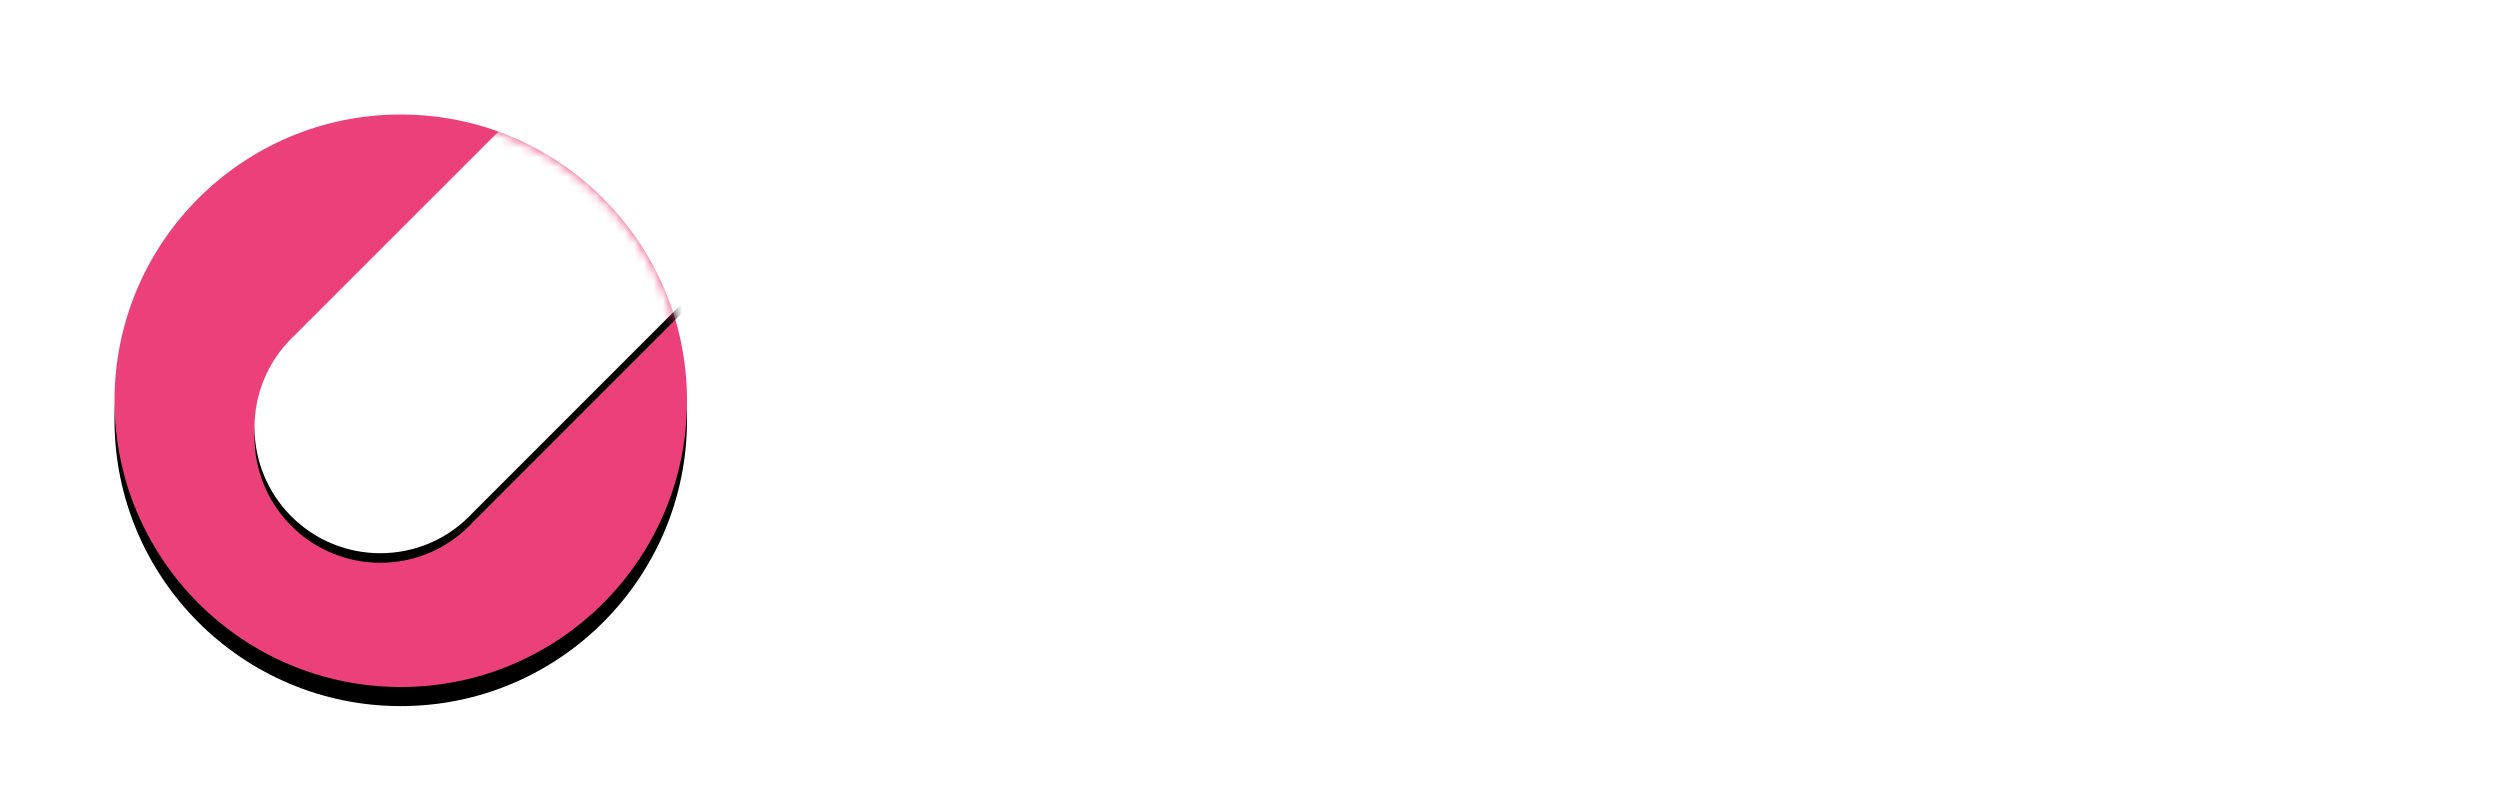 <svg xmlns="http://www.w3.org/2000/svg" xmlns:xlink="http://www.w3.org/1999/xlink" width="262" height="84" viewBox="0 0 262 84">
  <defs>
    <circle id="lockup-a" cx="30" cy="30" r="30"/>
    <filter id="lockup-b" width="158.3%" height="158.3%" x="-29.2%" y="-25.8%" filterUnits="objectBoundingBox">
      <feMorphology in="SourceAlpha" operator="dilate" radius=".5" result="shadowSpreadOuter1"/>
      <feOffset dy="2" in="shadowSpreadOuter1" result="shadowOffsetOuter1"/>
      <feGaussianBlur in="shadowOffsetOuter1" result="shadowBlurOuter1" stdDeviation="5"/>
      <feColorMatrix in="shadowBlurOuter1" values="0 0 0 0 0   0 0 0 0 0   0 0 0 0 0  0 0 0 0.5 0"/>
    </filter>
    <path id="lockup-e" d="M60,0.652 L59.911,19.368 L37.522,41.758 C37.41,41.88 37.294,41.999 37.176,42.117 C32.029,47.265 23.682,47.265 18.535,42.117 C13.387,36.97 13.387,28.624 18.535,23.476 C18.651,23.36 18.768,23.246 18.888,23.135 L41.284,0.741 L60,0.652 Z"/>
    <filter id="lockup-d" width="148.5%" height="148.5%" x="-24.3%" y="-22.1%" filterUnits="objectBoundingBox">
      <feMorphology in="SourceAlpha" operator="dilate" radius=".5" result="shadowSpreadOuter1"/>
      <feOffset dy="1" in="shadowSpreadOuter1" result="shadowOffsetOuter1"/>
      <feGaussianBlur in="shadowOffsetOuter1" result="shadowBlurOuter1" stdDeviation="3"/>
      <feColorMatrix in="shadowBlurOuter1" values="0 0 0 0 0   0 0 0 0 0   0 0 0 0 0  0 0 0 0.32 0"/>
    </filter>
  </defs>
  <g fill="none" fill-rule="evenodd">
    <g transform="translate(12 12)">
      <mask id="lockup-c" fill="#fff">
        <use xlink:href="#lockup-a"/>
      </mask>
      <use fill="#000" filter="url(#lockup-b)" xlink:href="#lockup-a"/>
      <use fill="#EC407A" xlink:href="#lockup-a"/>
      <g mask="url(#lockup-c)">
        <use fill="#000" filter="url(#lockup-d)" xlink:href="#lockup-e"/>
        <use fill="#FFF" xlink:href="#lockup-e"/>
      </g>
    </g>
    <path fill="#FFF" fill-rule="nonzero" d="M15.35,56.474 C18.617,56.474 21.35,55.649 23.55,53.999 C25.75,52.349 27.25,50.124 28.05,47.324 L28.05,47.324 L21.9,47.324 C20.833,50.224 18.65,51.674 15.35,51.674 C13.017,51.674 11.158,50.84 9.775,49.174 C8.392,47.507 7.7,45.19 7.7,42.224 C7.7,39.257 8.392,36.949 9.775,35.299 C11.158,33.649 13.017,32.824 15.35,32.824 C18.683,32.824 20.867,34.274 21.9,37.174 L21.9,37.174 L28.05,37.174 C27.283,34.24 25.808,31.982 23.625,30.399 C21.442,28.815 18.683,28.024 15.35,28.024 C11.383,28.024 8.142,29.324 5.625,31.924 C3.108,34.524 1.85,37.965 1.85,42.249 C1.85,46.532 3.1,49.974 5.6,52.574 C8.1,55.174 11.35,56.474 15.35,56.474 Z M44.85,56.474 C47.017,56.474 48.917,55.965 50.55,54.949 C52.183,53.932 53.467,52.574 54.4,50.874 L54.4,50.874 L54.4,56.024 L60.15,56.024 L60.15,28.474 L54.4,28.474 L54.4,33.374 C53.5,31.774 52.225,30.482 50.575,29.499 C48.925,28.515 47.017,28.024 44.85,28.024 C41.15,28.024 38.058,29.332 35.575,31.949 C33.092,34.565 31.85,37.965 31.85,42.149 C31.85,46.332 33.1,49.765 35.6,52.449 C38.1,55.132 41.183,56.474 44.85,56.474 Z M46.05,51.524 C43.783,51.524 41.825,50.665 40.175,48.949 C38.525,47.232 37.7,44.957 37.7,42.124 C37.7,39.29 38.525,37.057 40.175,35.424 C41.825,33.79 43.783,32.974 46.05,32.974 C48.317,32.974 50.275,33.807 51.925,35.474 C53.575,37.14 54.4,39.39 54.4,42.224 C54.4,45.057 53.567,47.324 51.9,49.024 C50.267,50.69 48.317,51.524 46.05,51.524 Z M73.35,56.024 L73.35,40.624 C73.35,38.157 73.975,36.265 75.225,34.949 C76.475,33.632 78.167,32.974 80.3,32.974 C82.433,32.974 84.117,33.632 85.35,34.949 C86.583,36.265 87.2,38.157 87.2,40.624 L87.2,40.624 L87.2,56.024 L92.85,56.024 L92.85,39.774 C92.85,36.074 91.842,33.19 89.825,31.124 C87.808,29.057 85.25,28.024 82.15,28.024 C78.117,28.024 75.183,29.624 73.35,32.824 L73.35,32.824 L73.35,28.474 L67.65,28.474 L67.65,56.024 L73.35,56.024 Z M111.2,56.474 C113.367,56.474 115.267,55.965 116.9,54.949 C118.533,53.932 119.817,52.574 120.75,50.874 L120.75,50.874 L120.75,56.024 L126.5,56.024 L126.5,28.474 L120.75,28.474 L120.75,33.374 C119.85,31.774 118.575,30.482 116.925,29.499 C115.275,28.515 113.367,28.024 111.2,28.024 C107.5,28.024 104.408,29.332 101.925,31.949 C99.442,34.565 98.2,37.965 98.2,42.149 C98.2,46.332 99.45,49.765 101.95,52.449 C104.45,55.132 107.533,56.474 111.2,56.474 Z M112.4,51.524 C110.133,51.524 108.175,50.665 106.525,48.949 C104.875,47.232 104.05,44.957 104.05,42.124 C104.05,39.29 104.875,37.057 106.525,35.424 C108.175,33.79 110.133,32.974 112.4,32.974 C114.667,32.974 116.625,33.807 118.275,35.474 C119.925,37.14 120.75,39.39 120.75,42.224 C120.75,45.057 119.917,47.324 118.25,49.024 C116.617,50.69 114.667,51.524 112.4,51.524 Z M139.7,56.024 L139.7,19.024 L134,19.024 L134,56.024 L139.7,56.024 Z" transform="translate(96 .976)"/>
  </g>
</svg>
